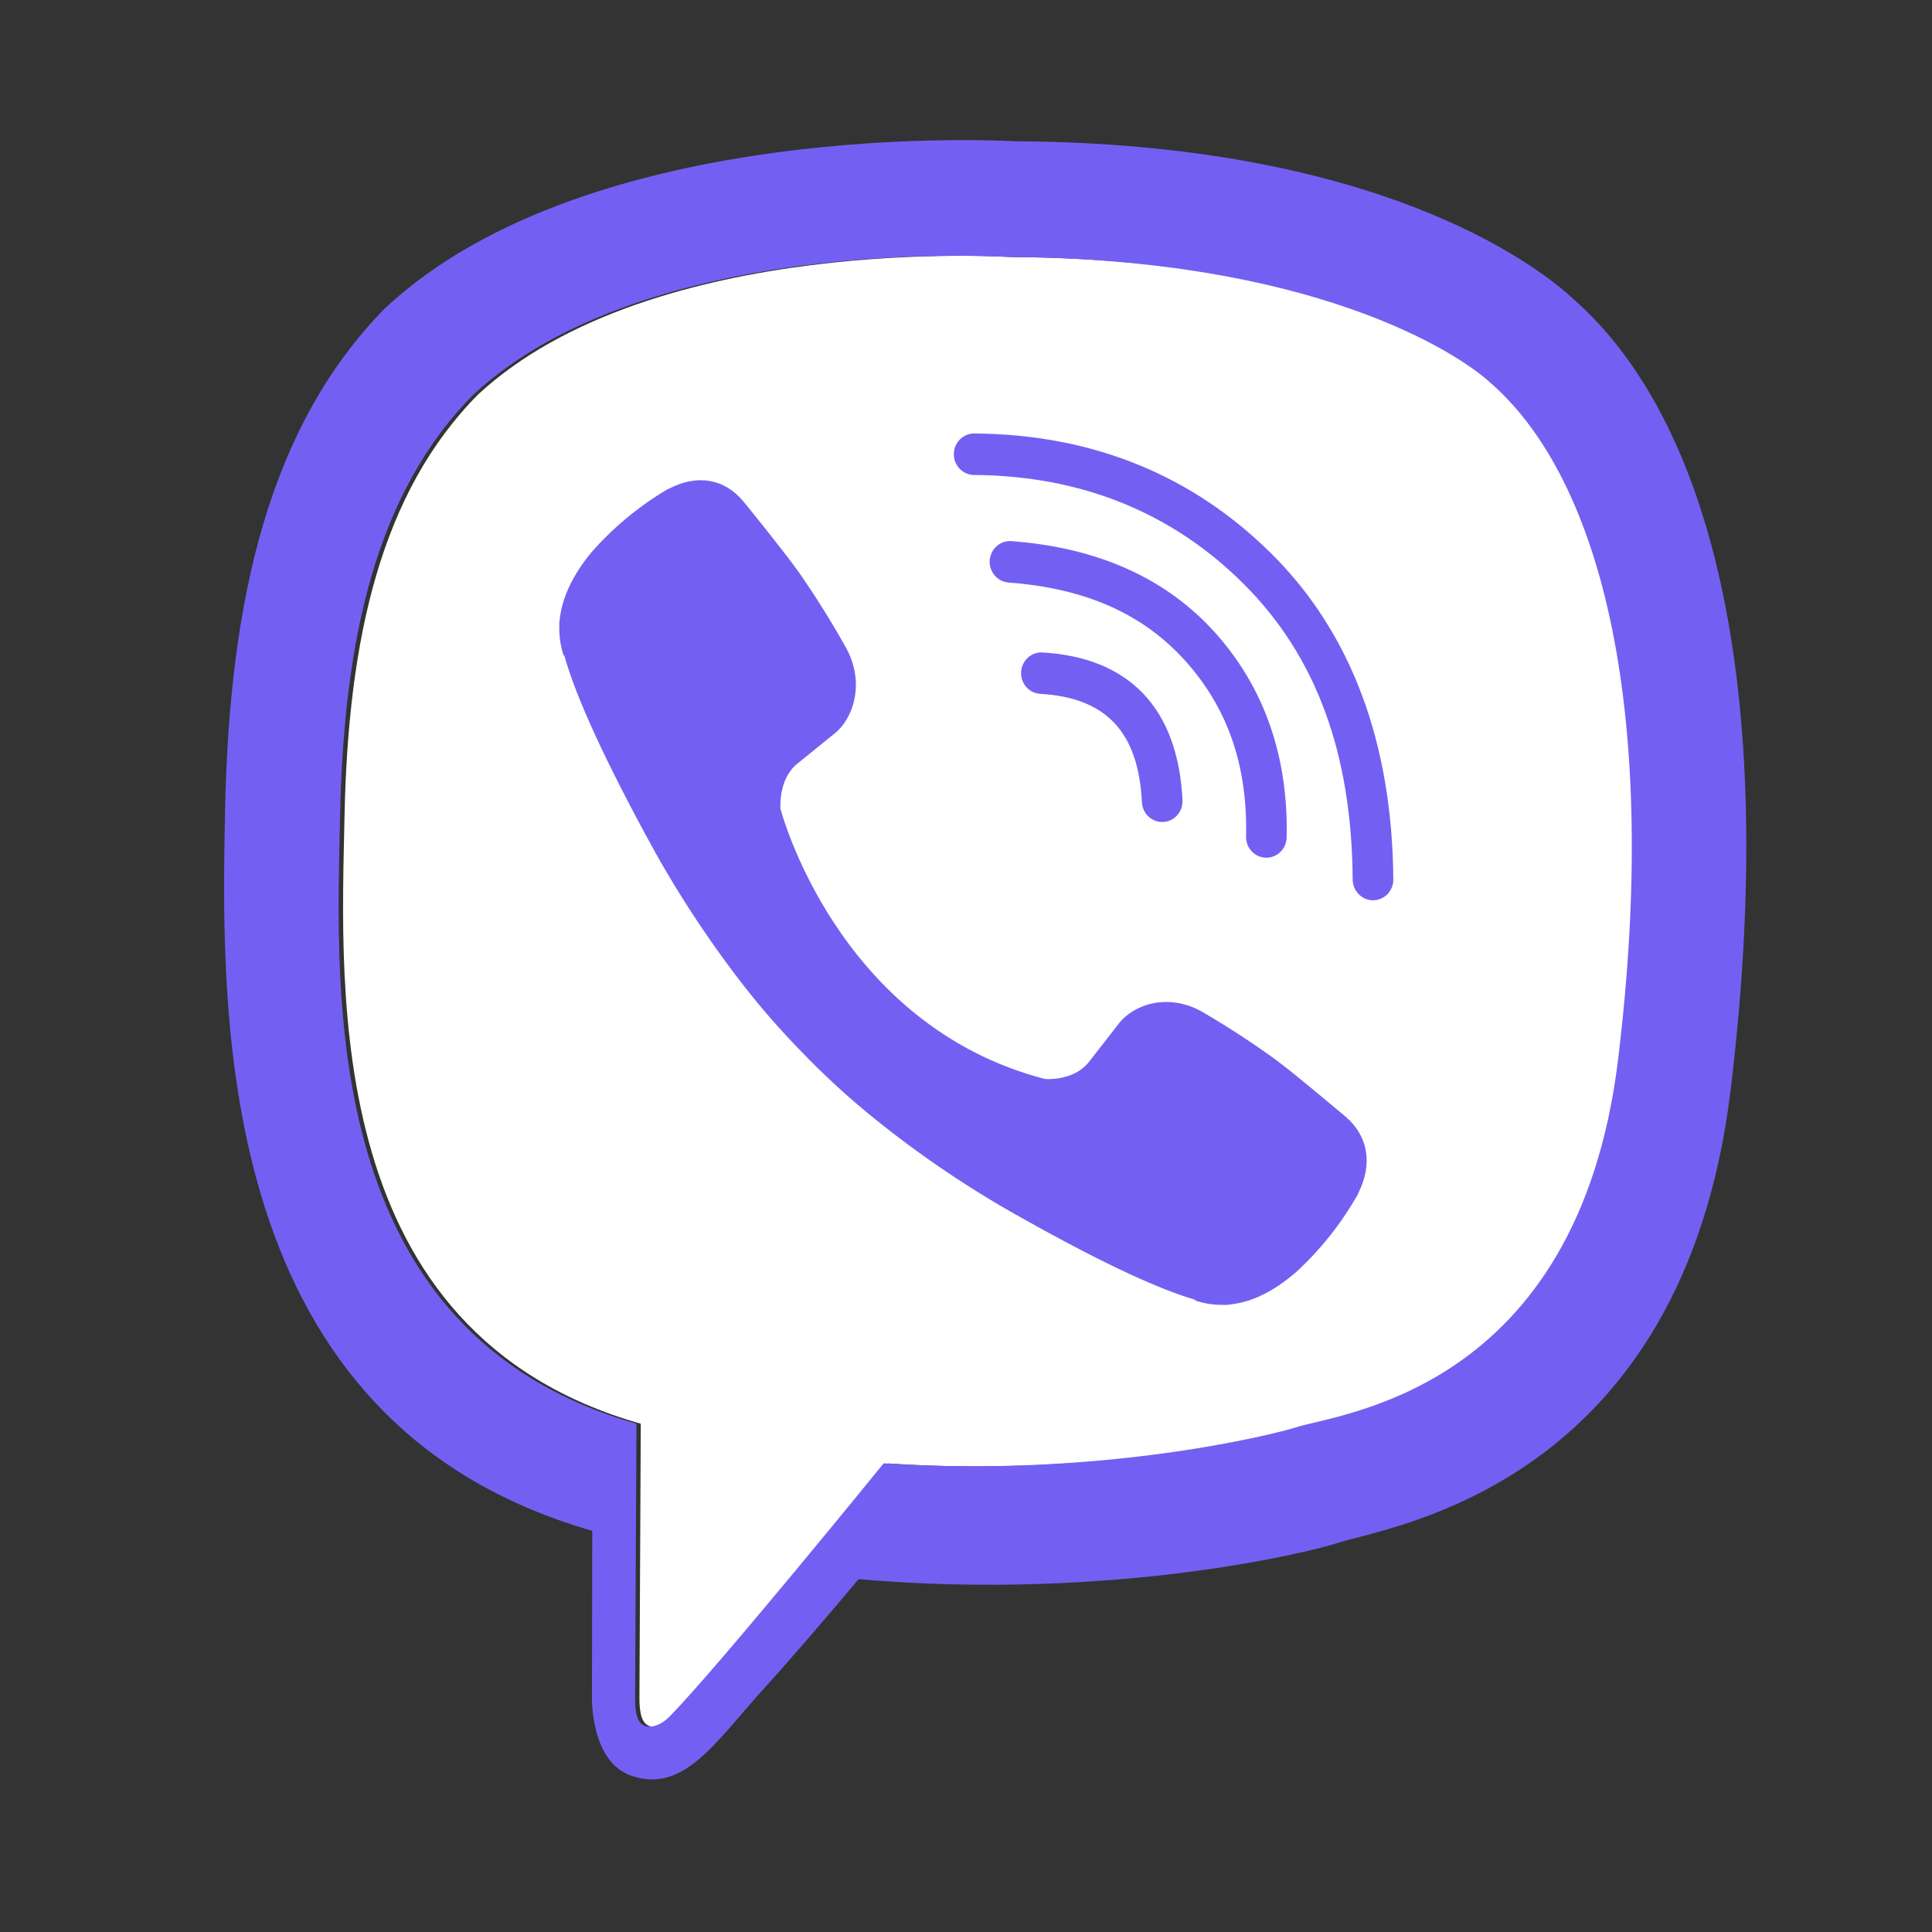 <svg width="33" height="33" viewBox="0 0 33 33" fill="none" xmlns="http://www.w3.org/2000/svg">
<rect x="0" y="0" width="33" height="33" fill="#333333" stroke="none"/>
<path d="M25.54 6.544C24.964 6.009 22.478 4.414 17.291 4.391C17.291 4.391 11.148 3.979 8.167 6.737C6.507 8.411 5.947 10.899 5.885 13.937C5.823 16.974 5.506 22.775 10.945 24.318C10.945 24.318 10.925 28.626 10.922 29.004C10.922 29.269 10.963 29.45 11.111 29.488C11.218 29.514 11.377 29.458 11.513 29.319C12.383 28.427 15.167 24.997 15.167 24.997C18.903 25.246 21.875 24.492 22.195 24.386C22.947 24.14 27.021 23.78 27.713 18.09C28.43 12.222 27.454 8.217 25.54 6.544Z" fill="white"/>
<path d="M26.893 5.124C26.212 4.482 23.459 2.441 17.327 2.413C17.327 2.413 10.095 1.968 6.57 5.271C4.607 7.275 3.917 10.209 3.844 13.845C3.771 17.482 3.677 24.297 10.109 26.145H10.116L10.111 28.965C10.111 28.965 10.07 30.106 10.806 30.339C11.697 30.622 12.219 29.754 13.069 28.819C13.536 28.305 14.18 27.551 14.665 26.974C19.064 27.352 22.448 26.488 22.832 26.36C23.72 26.066 28.746 25.408 29.564 18.594C30.407 11.57 29.156 7.127 26.893 5.124ZM27.639 18.09C26.949 23.78 22.872 24.138 22.121 24.384C21.801 24.489 18.829 25.244 15.093 24.995C15.093 24.995 12.308 28.426 11.439 29.318C11.303 29.457 11.143 29.514 11.037 29.486C10.887 29.448 10.846 29.267 10.848 29.003C10.85 28.624 10.871 24.317 10.871 24.317C5.43 22.774 5.747 16.973 5.809 13.936C5.871 10.898 6.429 8.41 8.089 6.737C11.071 3.978 17.213 4.39 17.213 4.39C22.401 4.413 24.887 6.009 25.463 6.543C27.377 8.217 28.352 12.222 27.639 18.088V18.09Z" fill="#7360F2"/>
<path d="M19.851 14.04C19.762 14.04 19.677 14.005 19.612 13.943C19.548 13.88 19.51 13.795 19.505 13.704C19.446 12.502 18.892 11.913 17.76 11.851C17.67 11.844 17.586 11.801 17.526 11.731C17.467 11.662 17.436 11.571 17.441 11.479C17.446 11.387 17.486 11.3 17.553 11.237C17.619 11.175 17.707 11.141 17.797 11.144C19.291 11.228 20.121 12.099 20.198 13.669C20.2 13.715 20.193 13.762 20.178 13.806C20.163 13.849 20.139 13.89 20.108 13.924C20.078 13.959 20.041 13.987 20 14.007C19.959 14.026 19.914 14.038 19.869 14.04H19.851Z" fill="#7360F2"/>
<path d="M21.63 14.65H21.622C21.53 14.648 21.443 14.609 21.38 14.541C21.316 14.473 21.282 14.382 21.284 14.288C21.31 13.078 20.972 12.097 20.248 11.291C19.525 10.485 18.54 10.048 17.226 9.95C17.134 9.943 17.049 9.899 16.989 9.828C16.929 9.757 16.898 9.664 16.905 9.57C16.912 9.477 16.955 9.389 17.025 9.328C17.094 9.266 17.185 9.236 17.277 9.243C18.755 9.353 19.927 9.881 20.76 10.812C21.593 11.743 22.007 12.92 21.977 14.303C21.975 14.395 21.938 14.484 21.873 14.549C21.808 14.614 21.721 14.65 21.63 14.65Z" fill="#7360F2"/>
<path d="M23.452 15.377C23.36 15.377 23.273 15.34 23.208 15.274C23.143 15.208 23.106 15.118 23.105 15.025C23.089 12.86 22.479 11.206 21.239 9.97C20.014 8.751 18.466 8.126 16.638 8.113C16.592 8.113 16.547 8.103 16.505 8.085C16.463 8.067 16.425 8.041 16.393 8.008C16.328 7.941 16.292 7.851 16.292 7.757C16.293 7.663 16.33 7.573 16.395 7.507C16.46 7.441 16.548 7.404 16.64 7.404H16.643C18.656 7.419 20.365 8.112 21.723 9.463C23.081 10.814 23.781 12.688 23.799 15.021C23.8 15.115 23.764 15.205 23.7 15.272C23.635 15.339 23.547 15.377 23.455 15.377L23.452 15.377Z" fill="#7360F2"/>
<path d="M17.847 18.43C17.847 18.43 18.335 18.473 18.597 18.142L19.109 17.485C19.356 17.159 19.951 16.951 20.535 17.283C20.972 17.537 21.396 17.814 21.806 18.112C22.194 18.403 22.986 19.078 22.989 19.078C23.367 19.404 23.454 19.882 23.197 20.387C23.197 20.389 23.195 20.395 23.195 20.397C22.911 20.898 22.552 21.351 22.13 21.736C22.125 21.739 22.125 21.741 22.12 21.744C21.753 22.057 21.392 22.235 21.038 22.278C20.986 22.287 20.933 22.291 20.881 22.288C20.724 22.29 20.569 22.265 20.421 22.216L20.409 22.199C19.863 22.041 18.953 21.648 17.436 20.794C16.558 20.305 15.722 19.741 14.938 19.108C14.544 18.791 14.169 18.451 13.814 18.091L13.701 17.975C13.688 17.962 13.676 17.949 13.663 17.936C13.309 17.573 12.977 17.19 12.666 16.788C12.047 15.987 11.495 15.134 11.016 14.238C10.18 12.688 9.794 11.759 9.641 11.201L9.624 11.189C9.576 11.037 9.552 10.879 9.553 10.719C9.551 10.665 9.554 10.611 9.563 10.558C9.607 10.197 9.782 9.828 10.087 9.452C10.089 9.448 10.091 9.448 10.094 9.443C10.472 9.011 10.915 8.644 11.405 8.355C11.408 8.355 11.413 8.353 11.416 8.353C11.909 8.09 12.378 8.179 12.696 8.563C12.699 8.565 13.359 9.375 13.642 9.77C13.934 10.19 14.205 10.623 14.454 11.07C14.779 11.666 14.576 12.275 14.257 12.527L13.613 13.049C13.288 13.317 13.331 13.815 13.331 13.815C13.331 13.815 14.284 17.502 17.847 18.43Z" fill="#7360F2"/>
</svg>
